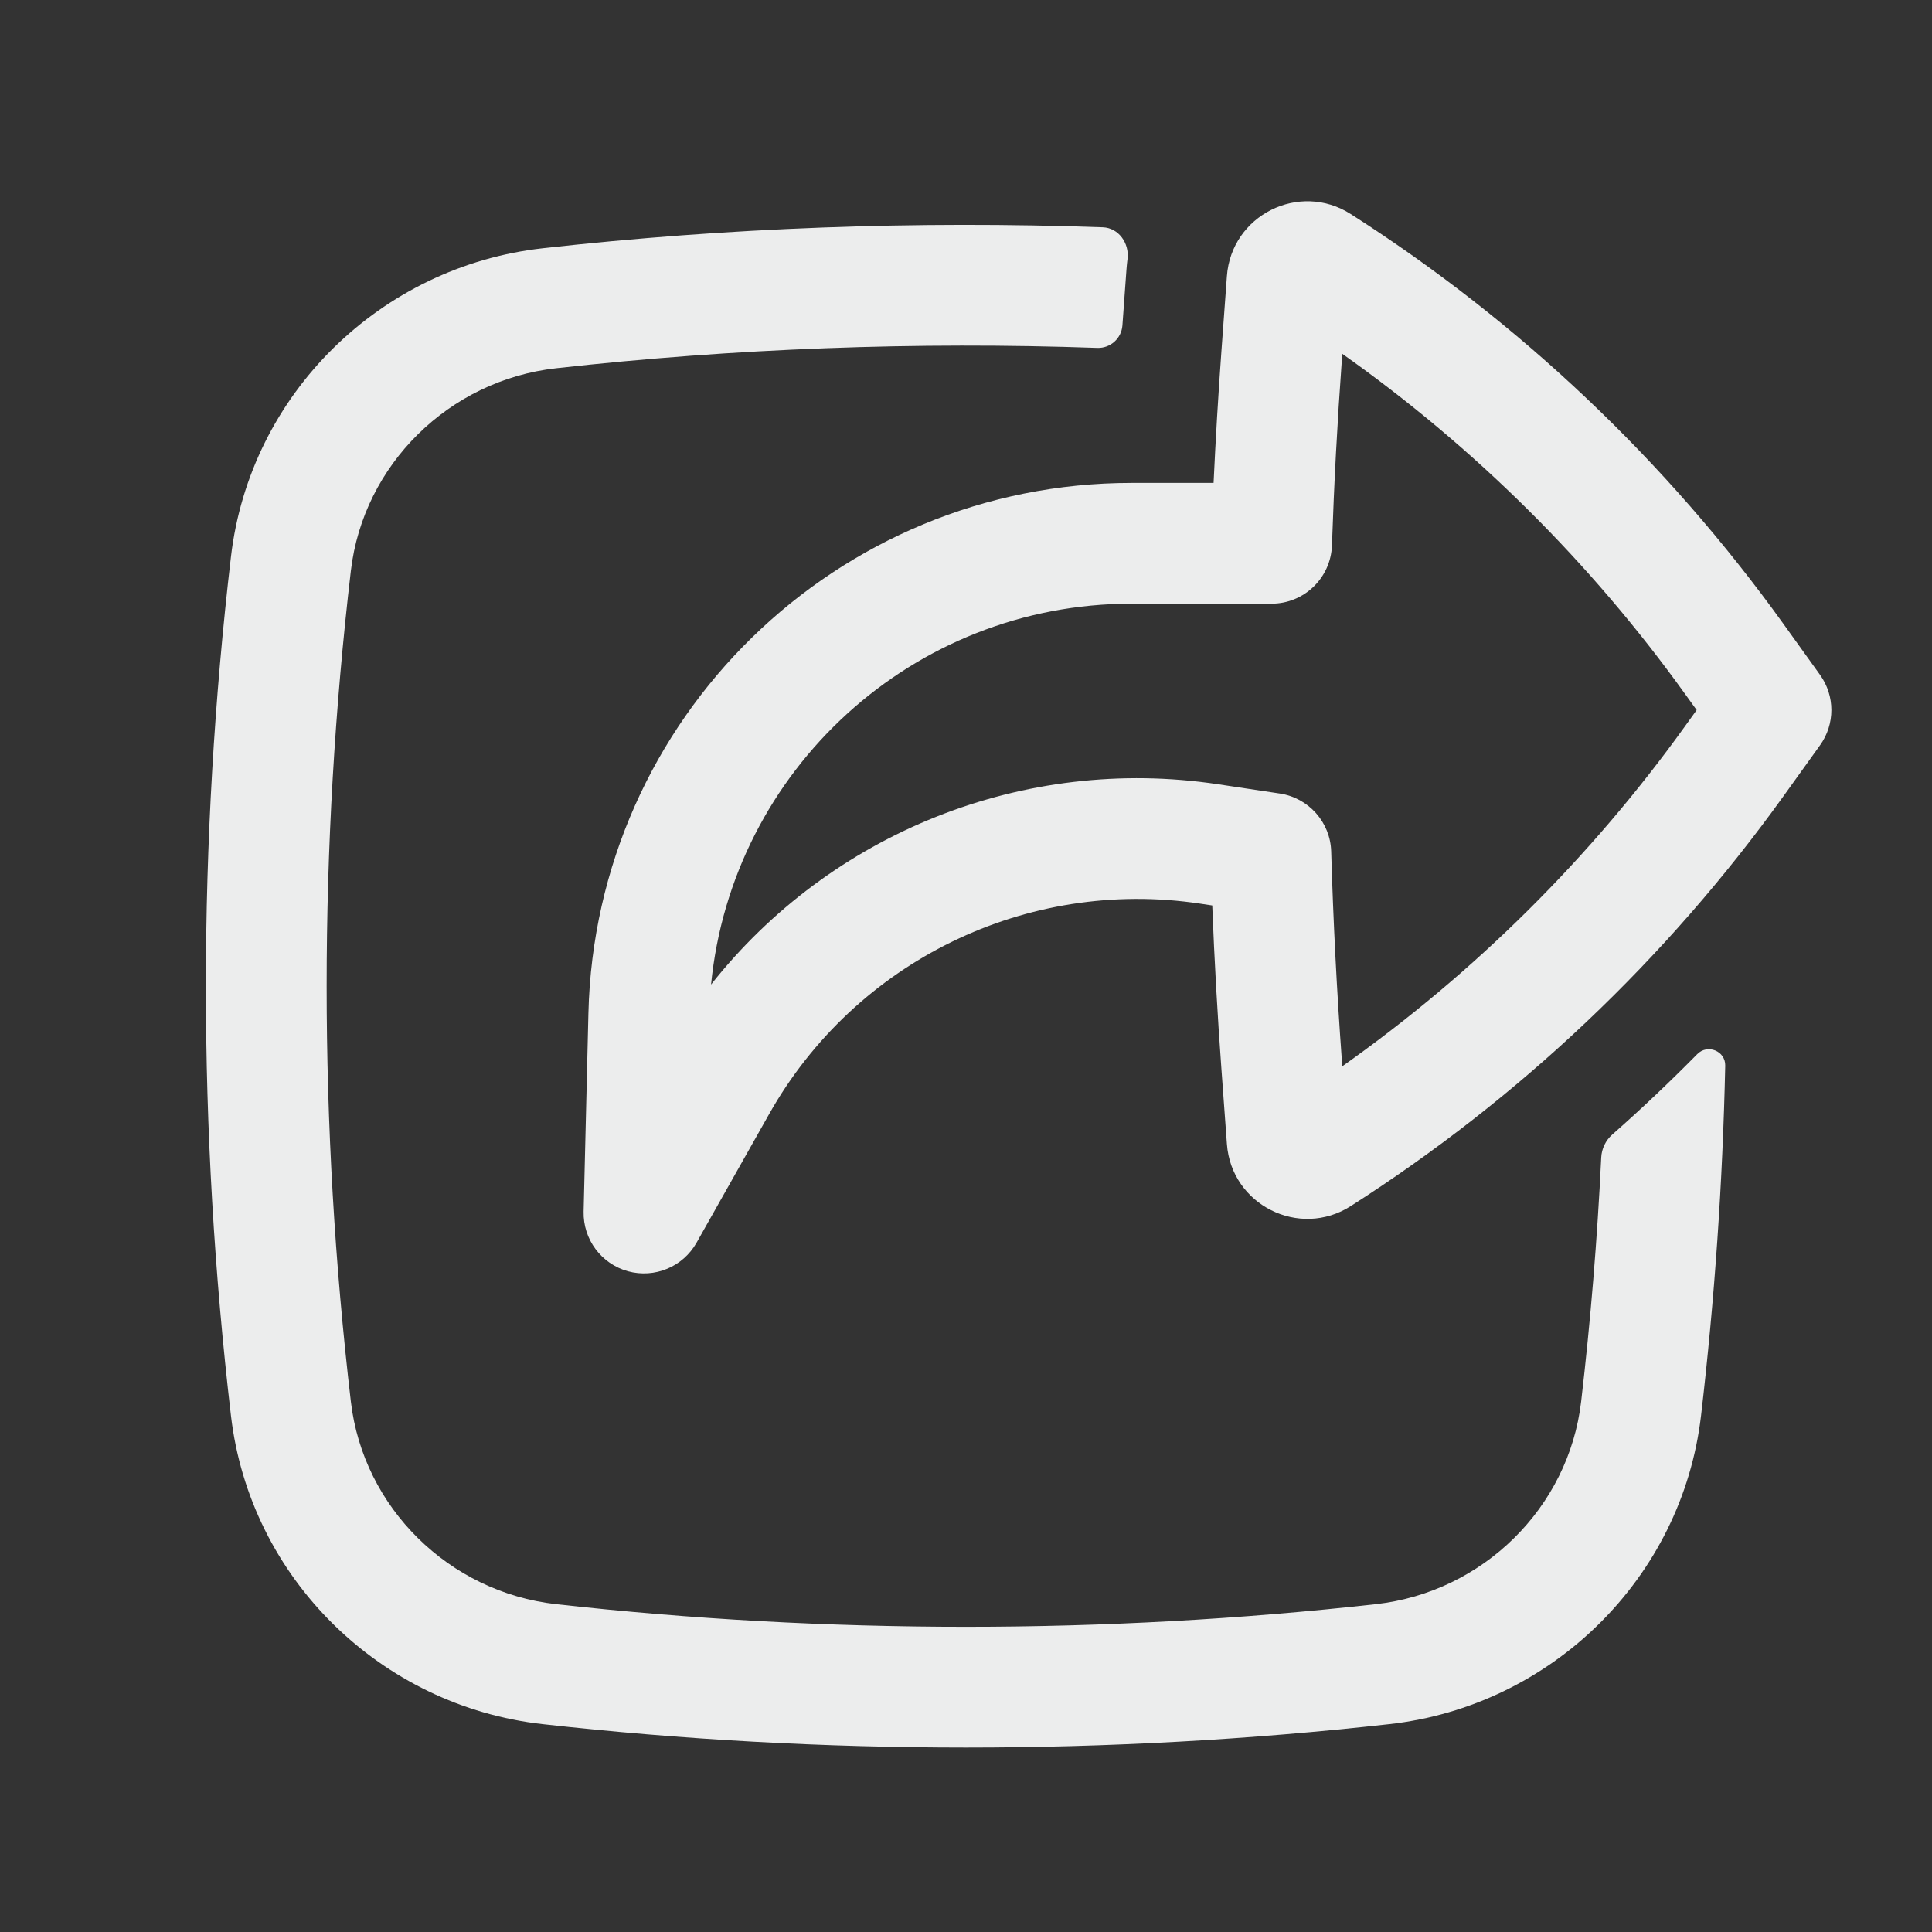 <svg width="48" height="48" viewBox="0 0 48 48" fill="none" xmlns="http://www.w3.org/2000/svg">
<rect x="0" y="0" width="48" height="48" fill="#333333" stroke="none"/>
<path fill-rule="evenodd" clip-rule="evenodd" d="M14.5 30.101C14.484 30.79 14.938 31.401 15.601 31.584C16.265 31.766 16.968 31.474 17.306 30.874L19.111 27.675C21.251 23.881 25.512 21.803 29.819 22.451L30.118 22.496C30.171 23.852 30.247 25.207 30.346 26.561L30.482 28.422C30.592 29.936 32.28 30.782 33.559 29.965C37.754 27.284 41.401 23.83 44.306 19.786L45.218 18.516C45.594 17.993 45.594 17.289 45.218 16.766L44.306 15.496C41.401 11.453 37.754 7.998 33.559 5.318C32.28 4.501 30.592 5.347 30.482 6.86L30.346 8.722C30.267 9.813 30.202 10.905 30.151 11.998L28.115 11.998C20.785 11.998 14.795 17.846 14.619 25.174L14.5 30.101ZM30.265 19.485C25.427 18.756 20.634 20.704 17.666 24.461C18.189 19.135 22.678 14.998 28.115 14.998L31.592 14.998C32.401 14.998 33.064 14.357 33.092 13.549C33.144 12.012 33.226 10.475 33.338 8.94L33.349 8.791C36.636 11.114 39.517 13.971 41.869 17.247L42.153 17.641L41.869 18.036C39.517 21.311 36.636 24.168 33.349 26.491L33.338 26.343C33.212 24.615 33.124 22.885 33.073 21.154C33.052 20.429 32.514 19.823 31.797 19.715L30.265 19.485Z" fill="#ECEDED"/>
<path d="M39.283 34.823C39.518 32.806 39.685 30.783 39.782 28.758C39.793 28.539 39.892 28.333 40.056 28.188C40.783 27.547 41.487 26.88 42.168 26.189C42.424 25.93 42.871 26.111 42.863 26.476C42.8 29.38 42.6 32.282 42.262 35.171C41.789 39.216 38.541 42.386 34.516 42.836C27.583 43.611 20.417 43.611 13.483 42.836C9.459 42.386 6.211 39.216 5.738 35.171C4.908 28.082 4.908 20.921 5.738 13.833C6.211 9.788 9.459 6.618 13.483 6.168C18.065 5.656 22.749 5.482 27.4 5.647C27.792 5.661 28.062 6.044 28.013 6.433C28.003 6.514 27.994 6.596 27.988 6.679L27.886 8.086C27.862 8.409 27.587 8.655 27.263 8.644C22.768 8.486 18.242 8.655 13.817 9.149C11.156 9.447 9.025 11.546 8.717 14.181C7.915 21.038 7.915 27.965 8.717 34.823C9.025 37.458 11.156 39.557 13.817 39.855C20.528 40.605 27.471 40.605 34.183 39.855C36.843 39.557 38.974 37.458 39.283 34.823Z" fill="#ECEDED"/>
</svg>
